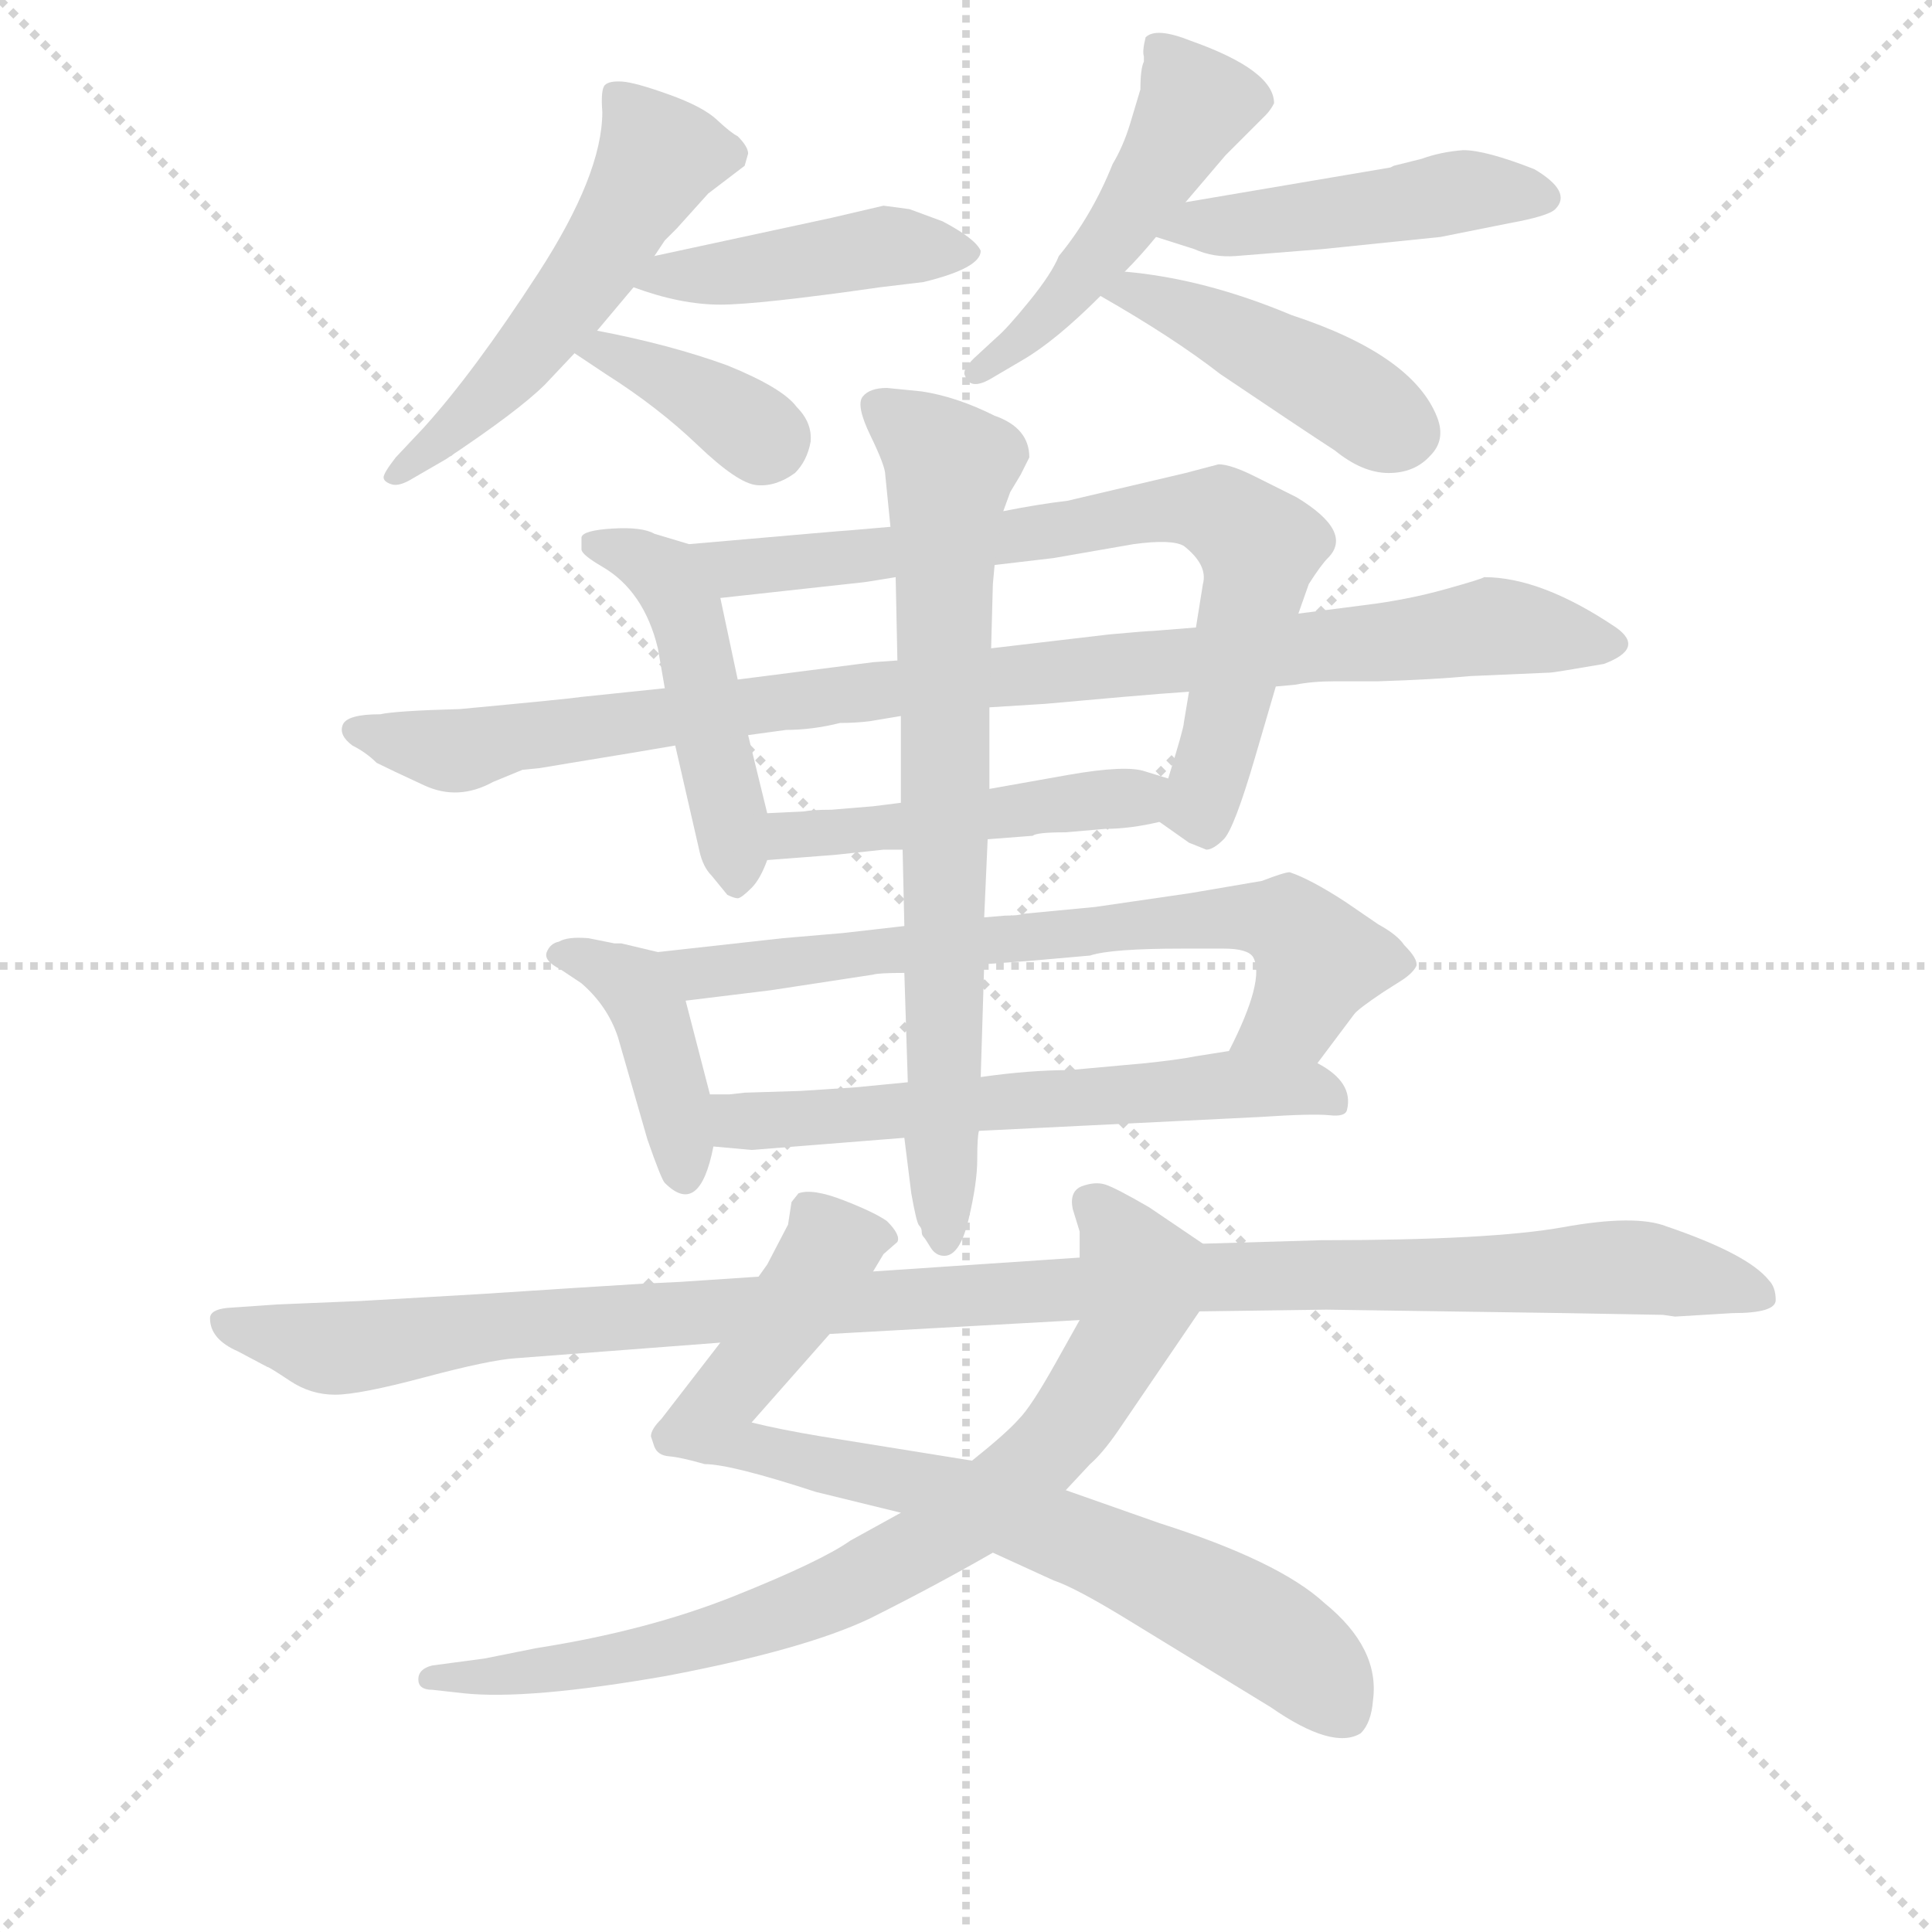 <svg version="1.1" viewBox="0 0 1024 1024" xmlns="http://www.w3.org/2000/svg">
  <g stroke="lightgray" stroke-dasharray="1,1" stroke-width="1" transform="scale(4, 4)">
    <line x1="0" y1="0" x2="256" y2="256"></line>
    <line x1="256" y1="0" x2="0" y2="256"></line>
    <line x1="128" y1="0" x2="128" y2="256"></line>
    <line x1="0" y1="128" x2="256" y2="128"></line>
  </g>
<g transform="scale(0.92, -0.92) translate(60, -900)">
   <style type="text/css">
    @keyframes keyframes0 {
      from {
       stroke: blue;
       stroke-dashoffset: 536;
       stroke-width: 128;
       }
       64% {
       animation-timing-function: step-end;
       stroke: blue;
       stroke-dashoffset: 0;
       stroke-width: 128;
       }
       to {
       stroke: black;
       stroke-width: 1024;
       }
       }
       #make-me-a-hanzi-animation-0 {
         animation: keyframes0 0.686s both;
         animation-delay: 0s;
         animation-timing-function: linear;
       }
    @keyframes keyframes1 {
      from {
       stroke: blue;
       stroke-dashoffset: 443;
       stroke-width: 128;
       }
       59% {
       animation-timing-function: step-end;
       stroke: blue;
       stroke-dashoffset: 0;
       stroke-width: 128;
       }
       to {
       stroke: black;
       stroke-width: 1024;
       }
       }
       #make-me-a-hanzi-animation-1 {
         animation: keyframes1 0.611s both;
         animation-delay: 0.686s;
         animation-timing-function: linear;
       }
    @keyframes keyframes2 {
      from {
       stroke: blue;
       stroke-dashoffset: 373;
       stroke-width: 128;
       }
       55% {
       animation-timing-function: step-end;
       stroke: blue;
       stroke-dashoffset: 0;
       stroke-width: 128;
       }
       to {
       stroke: black;
       stroke-width: 1024;
       }
       }
       #make-me-a-hanzi-animation-2 {
         animation: keyframes2 0.554s both;
         animation-delay: 1.297s;
         animation-timing-function: linear;
       }
    @keyframes keyframes3 {
      from {
       stroke: blue;
       stroke-dashoffset: 496;
       stroke-width: 128;
       }
       62% {
       animation-timing-function: step-end;
       stroke: blue;
       stroke-dashoffset: 0;
       stroke-width: 128;
       }
       to {
       stroke: black;
       stroke-width: 1024;
       }
       }
       #make-me-a-hanzi-animation-3 {
         animation: keyframes3 0.654s both;
         animation-delay: 1.85s;
         animation-timing-function: linear;
       }
    @keyframes keyframes4 {
      from {
       stroke: blue;
       stroke-dashoffset: 472;
       stroke-width: 128;
       }
       61% {
       animation-timing-function: step-end;
       stroke: blue;
       stroke-dashoffset: 0;
       stroke-width: 128;
       }
       to {
       stroke: black;
       stroke-width: 1024;
       }
       }
       #make-me-a-hanzi-animation-4 {
         animation: keyframes4 0.634s both;
         animation-delay: 2.504s;
         animation-timing-function: linear;
       }
    @keyframes keyframes5 {
      from {
       stroke: blue;
       stroke-dashoffset: 445;
       stroke-width: 128;
       }
       59% {
       animation-timing-function: step-end;
       stroke: blue;
       stroke-dashoffset: 0;
       stroke-width: 128;
       }
       to {
       stroke: black;
       stroke-width: 1024;
       }
       }
       #make-me-a-hanzi-animation-5 {
         animation: keyframes5 0.612s both;
         animation-delay: 3.138s;
         animation-timing-function: linear;
       }
    @keyframes keyframes6 {
      from {
       stroke: blue;
       stroke-dashoffset: 485;
       stroke-width: 128;
       }
       61% {
       animation-timing-function: step-end;
       stroke: blue;
       stroke-dashoffset: 0;
       stroke-width: 128;
       }
       to {
       stroke: black;
       stroke-width: 1024;
       }
       }
       #make-me-a-hanzi-animation-6 {
         animation: keyframes6 0.645s both;
         animation-delay: 3.75s;
         animation-timing-function: linear;
       }
    @keyframes keyframes7 {
      from {
       stroke: blue;
       stroke-dashoffset: 755;
       stroke-width: 128;
       }
       71% {
       animation-timing-function: step-end;
       stroke: blue;
       stroke-dashoffset: 0;
       stroke-width: 128;
       }
       to {
       stroke: black;
       stroke-width: 1024;
       }
       }
       #make-me-a-hanzi-animation-7 {
         animation: keyframes7 0.864s both;
         animation-delay: 4.395s;
         animation-timing-function: linear;
       }
    @keyframes keyframes8 {
      from {
       stroke: blue;
       stroke-dashoffset: 984;
       stroke-width: 128;
       }
       76% {
       animation-timing-function: step-end;
       stroke: blue;
       stroke-dashoffset: 0;
       stroke-width: 128;
       }
       to {
       stroke: black;
       stroke-width: 1024;
       }
       }
       #make-me-a-hanzi-animation-8 {
         animation: keyframes8 1.051s both;
         animation-delay: 5.259s;
         animation-timing-function: linear;
       }
    @keyframes keyframes9 {
      from {
       stroke: blue;
       stroke-dashoffset: 478;
       stroke-width: 128;
       }
       61% {
       animation-timing-function: step-end;
       stroke: blue;
       stroke-dashoffset: 0;
       stroke-width: 128;
       }
       to {
       stroke: black;
       stroke-width: 1024;
       }
       }
       #make-me-a-hanzi-animation-9 {
         animation: keyframes9 0.639s both;
         animation-delay: 6.31s;
         animation-timing-function: linear;
       }
    @keyframes keyframes10 {
      from {
       stroke: blue;
       stroke-dashoffset: 415;
       stroke-width: 128;
       }
       57% {
       animation-timing-function: step-end;
       stroke: blue;
       stroke-dashoffset: 0;
       stroke-width: 128;
       }
       to {
       stroke: black;
       stroke-width: 1024;
       }
       }
       #make-me-a-hanzi-animation-10 {
         animation: keyframes10 0.588s both;
         animation-delay: 6.949s;
         animation-timing-function: linear;
       }
    @keyframes keyframes11 {
      from {
       stroke: blue;
       stroke-dashoffset: 708;
       stroke-width: 128;
       }
       70% {
       animation-timing-function: step-end;
       stroke: blue;
       stroke-dashoffset: 0;
       stroke-width: 128;
       }
       to {
       stroke: black;
       stroke-width: 1024;
       }
       }
       #make-me-a-hanzi-animation-11 {
         animation: keyframes11 0.826s both;
         animation-delay: 7.537s;
         animation-timing-function: linear;
       }
    @keyframes keyframes12 {
      from {
       stroke: blue;
       stroke-dashoffset: 613;
       stroke-width: 128;
       }
       67% {
       animation-timing-function: step-end;
       stroke: blue;
       stroke-dashoffset: 0;
       stroke-width: 128;
       }
       to {
       stroke: black;
       stroke-width: 1024;
       }
       }
       #make-me-a-hanzi-animation-12 {
         animation: keyframes12 0.749s both;
         animation-delay: 8.363s;
         animation-timing-function: linear;
       }
    @keyframes keyframes13 {
      from {
       stroke: blue;
       stroke-dashoffset: 755;
       stroke-width: 128;
       }
       71% {
       animation-timing-function: step-end;
       stroke: blue;
       stroke-dashoffset: 0;
       stroke-width: 128;
       }
       to {
       stroke: black;
       stroke-width: 1024;
       }
       }
       #make-me-a-hanzi-animation-13 {
         animation: keyframes13 0.864s both;
         animation-delay: 9.112s;
         animation-timing-function: linear;
       }
    @keyframes keyframes14 {
      from {
       stroke: blue;
       stroke-dashoffset: 821;
       stroke-width: 128;
       }
       73% {
       animation-timing-function: step-end;
       stroke: blue;
       stroke-dashoffset: 0;
       stroke-width: 128;
       }
       to {
       stroke: black;
       stroke-width: 1024;
       }
       }
       #make-me-a-hanzi-animation-14 {
         animation: keyframes14 0.918s both;
         animation-delay: 9.976s;
         animation-timing-function: linear;
       }
    @keyframes keyframes15 {
      from {
       stroke: blue;
       stroke-dashoffset: 808;
       stroke-width: 128;
       }
       72% {
       animation-timing-function: step-end;
       stroke: blue;
       stroke-dashoffset: 0;
       stroke-width: 128;
       }
       to {
       stroke: black;
       stroke-width: 1024;
       }
       }
       #make-me-a-hanzi-animation-15 {
         animation: keyframes15 0.908s both;
         animation-delay: 10.894s;
         animation-timing-function: linear;
       }
    @keyframes keyframes16 {
      from {
       stroke: blue;
       stroke-dashoffset: 1145;
       stroke-width: 128;
       }
       79% {
       animation-timing-function: step-end;
       stroke: blue;
       stroke-dashoffset: 0;
       stroke-width: 128;
       }
       to {
       stroke: black;
       stroke-width: 1024;
       }
       }
       #make-me-a-hanzi-animation-16 {
         animation: keyframes16 1.182s both;
         animation-delay: 11.802s;
         animation-timing-function: linear;
       }
</style>
<path d="M 317.0 752.5 L 323.0 761.5 L 330.0 768.5 L 348.0 788.5 L 369.0 804.5 L 371.0 811.5 Q 371.0 815.5 365.0 821.5 Q 361.0 823.5 353.0 831.0 Q 345.0 838.5 325.5 845.5 Q 306.0 852.5 298.5 853.0 Q 291.0 853.5 288.5 851.0 Q 286.0 848.5 287.0 835.5 Q 287.0 799.5 250.0 742.5 Q 213.0 685.5 184.0 653.5 L 168.0 636.5 Q 161.0 627.5 161.0 625.0 Q 161.0 622.5 165.5 621.0 Q 170.0 619.5 178.0 624.5 L 197.0 635.5 Q 239.0 663.5 254.0 678.5 L 271.0 696.5 L 284.0 709.5 L 305.0 734.5 L 317.0 752.5 Z" fill="lightgray"></path> 
<path d="M 449.0 781.5 L 419.0 774.5 L 317.0 752.5 C 288.0 746.5 278.0 744.5 305.0 734.5 Q 332.0 724.5 355.0 724.5 Q 377.0 724.5 447.0 734.5 L 472.0 737.5 Q 505.0 745.5 505.0 755.5 Q 502.0 762.5 483.0 772.5 L 464.0 779.5 L 449.0 781.5 Z" fill="lightgray"></path> 
<path d="M 271.0 696.5 L 289.0 684.5 Q 319.0 665.5 342.0 643.5 Q 365.0 621.5 376.0 620.5 Q 387.0 619.5 398.0 627.5 Q 405.0 634.5 407.0 645.5 Q 408.0 656.5 399.0 665.5 Q 391.0 676.5 359.0 689.5 Q 326.0 701.5 284.0 709.5 C 255.0 715.5 246.0 713.5 271.0 696.5 Z" fill="lightgray"></path> 
<path d="M 623.0 783.5 L 646.0 810.5 L 669.0 833.5 Q 672.0 836.5 674.0 840.5 Q 674.0 859.5 626.0 876.5 Q 606.0 884.5 600.0 878.5 Q 598.0 870.5 599.0 867.5 L 599.0 864.5 Q 597.0 860.5 597.0 848.5 L 591.0 828.5 Q 587.0 815.5 581.0 805.5 Q 569.0 775.5 550.0 752.5 Q 546.0 742.5 533.0 726.5 Q 520.0 710.5 514.0 705.5 L 501.0 693.5 Q 494.0 686.5 496.0 683.5 Q 499.0 674.5 512.0 682.5 L 529.0 692.5 Q 548.0 703.5 574.0 729.5 L 588.0 743.5 Q 597.0 752.5 606.0 763.5 L 623.0 783.5 Z" fill="lightgray"></path> 
<path d="M 743.0 804.5 L 741.0 803.5 L 623.0 783.5 C 593.0 778.5 577.0 772.5 606.0 763.5 L 628.0 756.5 Q 639.0 751.5 652.0 752.5 Q 665.0 753.5 702.0 756.5 L 770.0 763.5 L 810.0 771.5 Q 832.0 775.5 836.0 779.5 Q 846.0 789.5 824.0 802.5 Q 796.0 813.5 783.0 813.5 Q 770.0 812.5 759.0 808.5 L 743.0 804.5 Z" fill="lightgray"></path> 
<path d="M 574.0 729.5 Q 616.0 705.5 643.0 684.5 Q 689.0 653.5 709.0 640.5 Q 725.0 627.5 740.0 627.5 Q 755.0 627.5 764.0 637.5 Q 773.0 646.5 768.0 659.5 Q 754.0 695.5 684.0 718.5 Q 634.0 739.5 588.0 743.5 C 558.0 746.5 548.0 744.5 574.0 729.5 Z" fill="lightgray"></path> 
<path d="M 365.0 508.5 L 355.0 555.5 C 349.0 582.5 349.0 582.5 337.0 586.5 L 317.0 592.5 Q 310.0 596.5 293.0 595.5 Q 276.0 594.5 275.0 590.5 L 275.0 583.5 Q 275.0 580.5 287.0 573.5 Q 311.0 559.5 319.0 526.5 L 323.0 503.5 L 329.0 470.5 L 343.0 409.5 Q 345.0 400.5 350.0 395.5 L 359.0 384.5 Q 363.0 382.5 365.0 382.5 Q 367.0 382.5 373.0 388.5 Q 378.0 393.5 382.0 404.5 L 382.0 431.5 L 371.0 476.5 L 365.0 508.5 Z" fill="lightgray"></path> 
<path d="M 513.0 574.5 L 547.0 578.5 L 593.0 586.5 Q 615.0 589.5 622.0 585.5 Q 636.0 574.5 633.0 563.5 L 629.0 538.5 L 625.0 501.5 L 622.0 483.5 Q 622.0 480.5 613.0 451.5 C 606.0 428.5 606.0 428.5 608.0 426.5 L 625.0 414.5 L 635.0 410.5 Q 639.0 410.5 645.0 416.5 Q 651.0 422.5 663.0 463.5 L 675.0 504.5 L 688.0 546.5 L 694.0 563.5 Q 701.0 574.5 705.0 578.5 Q 720.0 593.5 687.0 613.5 L 663.0 625.5 Q 649.0 632.5 642.0 632.5 L 623.0 627.5 L 555.0 611.5 Q 538.0 609.5 518.0 605.5 L 453.0 596.5 L 430.0 594.5 Q 428.0 594.5 337.0 586.5 C 307.0 583.5 325.0 552.5 355.0 555.5 L 437.0 564.5 Q 438.0 564.5 456.0 567.5 L 513.0 574.5 Z" fill="lightgray"></path> 
<path d="M 629.0 538.5 L 604.0 536.5 Q 601.0 536.5 579.0 534.5 L 511.0 526.5 L 457.0 519.5 L 443.0 518.5 L 365.0 508.5 L 323.0 503.5 L 275.0 498.5 Q 269.0 497.5 205.0 491.5 Q 168.0 490.5 159.0 488.5 Q 140.0 488.5 137.5 482.5 Q 135.0 476.5 143.0 470.5 Q 151.0 466.5 157.0 460.5 Q 165.0 456.5 184.5 447.5 Q 204.0 438.5 224.0 449.5 L 241.0 456.5 L 251.0 457.5 L 269.0 460.5 Q 312.0 467.5 329.0 470.5 L 371.0 476.5 L 393.0 479.5 Q 408.0 479.5 424.0 483.5 Q 433.0 483.5 441.0 484.5 L 459.0 487.5 L 510.0 492.5 L 542.0 494.5 L 587.0 498.5 Q 610.0 500.5 625.0 501.5 L 675.0 504.5 L 686.0 505.5 Q 696.0 507.5 709.0 507.5 L 734.0 507.5 Q 766.0 508.5 787.0 510.5 L 833.0 512.5 Q 835.0 512.5 864.0 517.5 Q 888.0 526.5 871.0 538.5 Q 828.0 567.5 795.0 567.5 Q 794.0 566.5 772.5 560.5 Q 751.0 554.5 727.0 551.5 L 688.0 546.5 L 629.0 538.5 Z" fill="lightgray"></path> 
<path d="M 613.0 451.5 L 600.0 455.5 Q 589.0 459.5 555.0 453.5 L 510.0 445.5 L 459.0 437.5 L 443.0 435.5 L 419.0 433.5 Q 408.0 433.5 403.0 432.5 L 382.0 431.5 C 352.0 430.5 352.0 402.5 382.0 404.5 L 421.0 407.5 L 449.0 410.5 L 460.0 410.5 L 509.0 416.5 L 535.0 418.5 Q 537.0 420.5 554.0 420.5 L 577.0 422.5 Q 591.0 422.5 608.0 426.5 C 637.0 432.5 642.0 442.5 613.0 451.5 Z" fill="lightgray"></path> 
<path d="M 349.0 269.5 L 335.0 323.5 C 328.0 349.5 328.0 349.5 319.0 351.5 L 298.0 356.5 L 294.0 356.5 L 279.0 359.5 Q 267.0 360.5 262.0 357.5 Q 257.0 356.5 255.0 351.5 Q 253.0 346.5 263.0 341.5 L 275.0 333.5 Q 290.0 320.5 296.0 302.5 L 313.0 243.5 Q 321.0 220.5 323.0 218.5 Q 343.0 198.5 351.0 239.5 L 349.0 269.5 Z" fill="lightgray"></path> 
<path d="M 507.0 344.5 L 534.0 346.5 L 568.0 349.5 Q 580.0 353.5 621.0 353.5 L 645.0 353.5 Q 659.0 353.5 662.0 348.5 Q 669.0 335.5 648.0 294.5 C 635.0 267.5 681.0 263.5 699.0 287.5 L 720.0 315.5 Q 722.0 318.5 737.0 328.5 L 748.0 335.5 Q 754.0 339.5 756.0 343.5 Q 757.0 347.5 749.0 355.5 Q 745.0 361.5 734.0 367.5 L 715.0 380.5 Q 695.0 393.5 683.0 397.5 Q 680.0 397.5 667.0 392.5 L 626.0 385.5 L 571.0 377.5 L 529.0 373.5 Q 527.0 372.5 519.0 372.5 L 507.0 371.5 L 461.0 366.5 L 426.0 362.5 L 391.0 359.5 L 319.0 351.5 C 289.0 348.5 305.0 319.5 335.0 323.5 L 384.0 329.5 L 443.0 338.5 Q 446.0 339.5 461.0 339.5 L 507.0 344.5 Z" fill="lightgray"></path> 
<path d="M 648.0 294.5 L 629.0 291.5 Q 619.0 289.5 600.0 287.5 L 556.0 283.5 Q 533.0 283.5 505.0 279.5 L 463.0 276.5 L 432.0 273.5 L 401.0 271.5 L 369.0 270.5 L 360.0 269.5 L 349.0 269.5 C 319.0 269.5 321.0 242.5 351.0 239.5 L 373.0 237.5 L 461.0 244.5 L 504.0 248.5 L 666.0 256.5 Q 696.0 258.5 706.0 257.5 Q 715.0 256.5 716.0 260.5 Q 720.0 276.5 699.0 287.5 C 681.0 299.5 678.0 299.5 648.0 294.5 Z" fill="lightgray"></path> 
<path d="M 511.0 526.5 L 512.0 563.5 L 513.0 574.5 L 518.0 605.5 L 522.0 616.5 L 528.0 626.5 L 533.0 636.5 Q 533.0 653.5 513.0 660.5 Q 491.0 671.5 471.0 674.5 L 451.0 676.5 Q 441.0 676.5 437.0 671.5 Q 433.0 666.5 441.5 649.0 Q 450.0 631.5 450.0 626.5 L 453.0 596.5 L 456.0 567.5 L 457.0 519.5 L 459.0 487.5 L 459.0 437.5 L 460.0 410.5 L 461.0 366.5 L 461.0 339.5 L 463.0 276.5 L 461.0 244.5 L 465.0 212.5 Q 468.0 195.5 469.5 194.0 Q 471.0 192.5 471.0 190.5 Q 471.0 188.5 472.0 187.5 Q 473.0 186.5 476.0 181.5 Q 479.0 176.5 484.0 176.5 Q 493.0 176.5 498.0 197.5 Q 503.0 218.5 503.0 232.0 Q 503.0 245.5 504.0 248.5 L 505.0 279.5 L 507.0 344.5 L 507.0 371.5 L 509.0 416.5 L 510.0 445.5 L 510.0 492.5 L 511.0 526.5 Z" fill="lightgray"></path> 
<path d="M 500.0 58.5 L 413.0 72.5 Q 389.0 76.5 373.0 80.5 L 418.0 131.5 L 443.0 167.5 L 449.0 177.5 L 457.0 184.5 Q 459.0 188.5 451.0 196.5 Q 444.0 201.5 426.0 208.5 Q 408.0 215.5 400.0 212.5 L 396.0 207.5 L 394.0 194.5 L 382.0 171.5 L 377.0 164.5 L 355.0 126.5 L 321.0 82.5 Q 315.0 76.5 315.0 72.5 L 317.0 66.5 Q 319.0 61.5 325.5 61.0 Q 332.0 60.5 346.0 56.5 Q 361.0 56.5 410.0 40.5 L 459.0 28.5 L 512.0 5.5 L 547.0 -10.5 Q 559.0 -14.5 587.0 -31.5 L 672.0 -83.5 Q 708.0 -108.5 724.0 -98.5 Q 730.0 -92.5 731.0 -79.5 Q 735.0 -49.5 703.0 -23.5 Q 677.0 0.5 608.0 22.5 L 554.0 41.5 L 500.0 58.5 Z" fill="lightgray"></path> 
<path d="M 562.0 139.5 L 548.0 114.5 Q 534.0 89.5 527.0 82.5 Q 520.0 74.5 500.0 58.5 L 459.0 28.5 L 430.0 12.5 Q 413.0 0.5 363.0 -19.5 Q 313.0 -39.5 249.0 -49.5 L 219.0 -55.5 L 189.0 -59.5 Q 181.0 -61.5 181.0 -67.5 Q 181.0 -73.5 189.0 -73.5 L 207.0 -75.5 Q 244.0 -79.5 324.0 -65.5 Q 403.0 -50.5 441.0 -32.5 Q 479.0 -13.5 512.0 5.5 L 554.0 41.5 L 568.0 56.5 Q 575.0 62.5 584.0 75.5 L 631.0 144.5 C 648.0 169.5 650.0 172.5 633.0 183.5 L 602.0 204.5 Q 583.0 215.5 577.0 217.5 Q 571.0 219.5 563.0 216.5 Q 556.0 213.5 558.0 203.5 L 562.0 190.5 L 562.0 175.5 C 563.0 145.5 563.0 141.5 562.0 139.5 Z" fill="lightgray"></path> 
<path d="M 418.0 131.5 L 562.0 139.5 L 631.0 144.5 L 704.0 145.5 L 842.0 143.5 L 898.0 142.5 L 905.0 141.5 L 938.0 143.5 Q 963.0 143.5 963.0 151.0 Q 963.0 158.5 959.0 162.5 Q 947.0 177.5 900.0 193.5 Q 882.0 200.5 840.5 193.0 Q 799.0 185.5 701.0 185.5 L 633.0 183.5 L 562.0 175.5 L 443.0 167.5 L 377.0 164.5 L 332.0 161.5 L 311.0 160.5 Q 278.0 158.5 217.0 154.5 L 148.0 150.5 L 100.0 148.5 L 71.0 146.5 Q 61.0 145.5 61.0 140.5 Q 61.0 128.5 77.0 121.5 L 94.0 112.5 Q 95.0 112.5 107.0 104.5 Q 119.0 96.5 133.0 96.5 Q 147.0 96.5 184.5 106.5 Q 222.0 116.5 237.0 117.5 L 355.0 126.5 L 418.0 131.5 Z" fill="lightgray"></path> 
      <clipPath id="make-me-a-hanzi-clip-0">
      <path d="M 317.0 752.5 L 323.0 761.5 L 330.0 768.5 L 348.0 788.5 L 369.0 804.5 L 371.0 811.5 Q 371.0 815.5 365.0 821.5 Q 361.0 823.5 353.0 831.0 Q 345.0 838.5 325.5 845.5 Q 306.0 852.5 298.5 853.0 Q 291.0 853.5 288.5 851.0 Q 286.0 848.5 287.0 835.5 Q 287.0 799.5 250.0 742.5 Q 213.0 685.5 184.0 653.5 L 168.0 636.5 Q 161.0 627.5 161.0 625.0 Q 161.0 622.5 165.5 621.0 Q 170.0 619.5 178.0 624.5 L 197.0 635.5 Q 239.0 663.5 254.0 678.5 L 271.0 696.5 L 284.0 709.5 L 305.0 734.5 L 317.0 752.5 Z" fill="lightgray"></path>
      </clipPath>
      <path clip-path="url(#make-me-a-hanzi-clip-0)" d="M 295.0 842.5 L 320.0 810.5 L 311.0 794.5 L 244.0 696.5 L 212.0 661.5 L 168.0 628.5 " fill="none" id="make-me-a-hanzi-animation-0" stroke-dasharray="408 816" stroke-linecap="round"></path>

      <clipPath id="make-me-a-hanzi-clip-1">
      <path d="M 449.0 781.5 L 419.0 774.5 L 317.0 752.5 C 288.0 746.5 278.0 744.5 305.0 734.5 Q 332.0 724.5 355.0 724.5 Q 377.0 724.5 447.0 734.5 L 472.0 737.5 Q 505.0 745.5 505.0 755.5 Q 502.0 762.5 483.0 772.5 L 464.0 779.5 L 449.0 781.5 Z" fill="lightgray"></path>
      </clipPath>
      <path clip-path="url(#make-me-a-hanzi-clip-1)" d="M 313.0 735.5 L 324.0 741.5 L 368.0 743.5 L 447.0 758.5 L 497.0 755.5 " fill="none" id="make-me-a-hanzi-animation-1" stroke-dasharray="315 630" stroke-linecap="round"></path>

      <clipPath id="make-me-a-hanzi-clip-2">
      <path d="M 271.0 696.5 L 289.0 684.5 Q 319.0 665.5 342.0 643.5 Q 365.0 621.5 376.0 620.5 Q 387.0 619.5 398.0 627.5 Q 405.0 634.5 407.0 645.5 Q 408.0 656.5 399.0 665.5 Q 391.0 676.5 359.0 689.5 Q 326.0 701.5 284.0 709.5 C 255.0 715.5 246.0 713.5 271.0 696.5 Z" fill="lightgray"></path>
      </clipPath>
      <path clip-path="url(#make-me-a-hanzi-clip-2)" d="M 278.0 696.5 L 305.0 691.5 L 384.0 648.5 " fill="none" id="make-me-a-hanzi-animation-2" stroke-dasharray="245 490" stroke-linecap="round"></path>

      <clipPath id="make-me-a-hanzi-clip-3">
      <path d="M 623.0 783.5 L 646.0 810.5 L 669.0 833.5 Q 672.0 836.5 674.0 840.5 Q 674.0 859.5 626.0 876.5 Q 606.0 884.5 600.0 878.5 Q 598.0 870.5 599.0 867.5 L 599.0 864.5 Q 597.0 860.5 597.0 848.5 L 591.0 828.5 Q 587.0 815.5 581.0 805.5 Q 569.0 775.5 550.0 752.5 Q 546.0 742.5 533.0 726.5 Q 520.0 710.5 514.0 705.5 L 501.0 693.5 Q 494.0 686.5 496.0 683.5 Q 499.0 674.5 512.0 682.5 L 529.0 692.5 Q 548.0 703.5 574.0 729.5 L 588.0 743.5 Q 597.0 752.5 606.0 763.5 L 623.0 783.5 Z" fill="lightgray"></path>
      </clipPath>
      <path clip-path="url(#make-me-a-hanzi-clip-3)" d="M 607.0 872.5 L 629.0 840.5 L 558.0 733.5 L 503.0 686.5 " fill="none" id="make-me-a-hanzi-animation-3" stroke-dasharray="368 736" stroke-linecap="round"></path>

      <clipPath id="make-me-a-hanzi-clip-4">
      <path d="M 743.0 804.5 L 741.0 803.5 L 623.0 783.5 C 593.0 778.5 577.0 772.5 606.0 763.5 L 628.0 756.5 Q 639.0 751.5 652.0 752.5 Q 665.0 753.5 702.0 756.5 L 770.0 763.5 L 810.0 771.5 Q 832.0 775.5 836.0 779.5 Q 846.0 789.5 824.0 802.5 Q 796.0 813.5 783.0 813.5 Q 770.0 812.5 759.0 808.5 L 743.0 804.5 Z" fill="lightgray"></path>
      </clipPath>
      <path clip-path="url(#make-me-a-hanzi-clip-4)" d="M 613.0 766.5 L 779.0 789.5 L 827.0 786.5 " fill="none" id="make-me-a-hanzi-animation-4" stroke-dasharray="344 688" stroke-linecap="round"></path>

      <clipPath id="make-me-a-hanzi-clip-5">
      <path d="M 574.0 729.5 Q 616.0 705.5 643.0 684.5 Q 689.0 653.5 709.0 640.5 Q 725.0 627.5 740.0 627.5 Q 755.0 627.5 764.0 637.5 Q 773.0 646.5 768.0 659.5 Q 754.0 695.5 684.0 718.5 Q 634.0 739.5 588.0 743.5 C 558.0 746.5 548.0 744.5 574.0 729.5 Z" fill="lightgray"></path>
      </clipPath>
      <path clip-path="url(#make-me-a-hanzi-clip-5)" d="M 582.0 728.5 L 593.0 732.5 L 630.0 717.5 L 750.0 651.5 " fill="none" id="make-me-a-hanzi-animation-5" stroke-dasharray="317 634" stroke-linecap="round"></path>

      <clipPath id="make-me-a-hanzi-clip-6">
      <path d="M 365.0 508.5 L 355.0 555.5 C 349.0 582.5 349.0 582.5 337.0 586.5 L 317.0 592.5 Q 310.0 596.5 293.0 595.5 Q 276.0 594.5 275.0 590.5 L 275.0 583.5 Q 275.0 580.5 287.0 573.5 Q 311.0 559.5 319.0 526.5 L 323.0 503.5 L 329.0 470.5 L 343.0 409.5 Q 345.0 400.5 350.0 395.5 L 359.0 384.5 Q 363.0 382.5 365.0 382.5 Q 367.0 382.5 373.0 388.5 Q 378.0 393.5 382.0 404.5 L 382.0 431.5 L 371.0 476.5 L 365.0 508.5 Z" fill="lightgray"></path>
      </clipPath>
      <path clip-path="url(#make-me-a-hanzi-clip-6)" d="M 281.0 587.5 L 323.0 568.5 L 334.0 550.5 L 365.0 391.5 " fill="none" id="make-me-a-hanzi-animation-6" stroke-dasharray="357 714" stroke-linecap="round"></path>

      <clipPath id="make-me-a-hanzi-clip-7">
      <path d="M 513.0 574.5 L 547.0 578.5 L 593.0 586.5 Q 615.0 589.5 622.0 585.5 Q 636.0 574.5 633.0 563.5 L 629.0 538.5 L 625.0 501.5 L 622.0 483.5 Q 622.0 480.5 613.0 451.5 C 606.0 428.5 606.0 428.5 608.0 426.5 L 625.0 414.5 L 635.0 410.5 Q 639.0 410.5 645.0 416.5 Q 651.0 422.5 663.0 463.5 L 675.0 504.5 L 688.0 546.5 L 694.0 563.5 Q 701.0 574.5 705.0 578.5 Q 720.0 593.5 687.0 613.5 L 663.0 625.5 Q 649.0 632.5 642.0 632.5 L 623.0 627.5 L 555.0 611.5 Q 538.0 609.5 518.0 605.5 L 453.0 596.5 L 430.0 594.5 Q 428.0 594.5 337.0 586.5 C 307.0 583.5 325.0 552.5 355.0 555.5 L 437.0 564.5 Q 438.0 564.5 456.0 567.5 L 513.0 574.5 Z" fill="lightgray"></path>
      </clipPath>
      <path clip-path="url(#make-me-a-hanzi-clip-7)" d="M 351.0 587.5 L 364.0 572.5 L 607.0 605.5 L 646.0 602.5 L 666.0 585.5 L 664.0 569.5 L 632.0 435.5 L 618.0 431.5 " fill="none" id="make-me-a-hanzi-animation-7" stroke-dasharray="627 1254" stroke-linecap="round"></path>

      <clipPath id="make-me-a-hanzi-clip-8">
      <path d="M 629.0 538.5 L 604.0 536.5 Q 601.0 536.5 579.0 534.5 L 511.0 526.5 L 457.0 519.5 L 443.0 518.5 L 365.0 508.5 L 323.0 503.5 L 275.0 498.5 Q 269.0 497.5 205.0 491.5 Q 168.0 490.5 159.0 488.5 Q 140.0 488.5 137.5 482.5 Q 135.0 476.5 143.0 470.5 Q 151.0 466.5 157.0 460.5 Q 165.0 456.5 184.5 447.5 Q 204.0 438.5 224.0 449.5 L 241.0 456.5 L 251.0 457.5 L 269.0 460.5 Q 312.0 467.5 329.0 470.5 L 371.0 476.5 L 393.0 479.5 Q 408.0 479.5 424.0 483.5 Q 433.0 483.5 441.0 484.5 L 459.0 487.5 L 510.0 492.5 L 542.0 494.5 L 587.0 498.5 Q 610.0 500.5 625.0 501.5 L 675.0 504.5 L 686.0 505.5 Q 696.0 507.5 709.0 507.5 L 734.0 507.5 Q 766.0 508.5 787.0 510.5 L 833.0 512.5 Q 835.0 512.5 864.0 517.5 Q 888.0 526.5 871.0 538.5 Q 828.0 567.5 795.0 567.5 Q 794.0 566.5 772.5 560.5 Q 751.0 554.5 727.0 551.5 L 688.0 546.5 L 629.0 538.5 Z" fill="lightgray"></path>
      </clipPath>
      <path clip-path="url(#make-me-a-hanzi-clip-8)" d="M 145.0 478.5 L 203.0 467.5 L 422.0 500.5 L 800.0 539.5 L 867.0 528.5 " fill="none" id="make-me-a-hanzi-animation-8" stroke-dasharray="856 1712" stroke-linecap="round"></path>

      <clipPath id="make-me-a-hanzi-clip-9">
      <path d="M 613.0 451.5 L 600.0 455.5 Q 589.0 459.5 555.0 453.5 L 510.0 445.5 L 459.0 437.5 L 443.0 435.5 L 419.0 433.5 Q 408.0 433.5 403.0 432.5 L 382.0 431.5 C 352.0 430.5 352.0 402.5 382.0 404.5 L 421.0 407.5 L 449.0 410.5 L 460.0 410.5 L 509.0 416.5 L 535.0 418.5 Q 537.0 420.5 554.0 420.5 L 577.0 422.5 Q 591.0 422.5 608.0 426.5 C 637.0 432.5 642.0 442.5 613.0 451.5 Z" fill="lightgray"></path>
      </clipPath>
      <path clip-path="url(#make-me-a-hanzi-clip-9)" d="M 388.0 411.5 L 395.0 418.5 L 593.0 440.5 L 604.0 446.5 " fill="none" id="make-me-a-hanzi-animation-9" stroke-dasharray="350 700" stroke-linecap="round"></path>

      <clipPath id="make-me-a-hanzi-clip-10">
      <path d="M 349.0 269.5 L 335.0 323.5 C 328.0 349.5 328.0 349.5 319.0 351.5 L 298.0 356.5 L 294.0 356.5 L 279.0 359.5 Q 267.0 360.5 262.0 357.5 Q 257.0 356.5 255.0 351.5 Q 253.0 346.5 263.0 341.5 L 275.0 333.5 Q 290.0 320.5 296.0 302.5 L 313.0 243.5 Q 321.0 220.5 323.0 218.5 Q 343.0 198.5 351.0 239.5 L 349.0 269.5 Z" fill="lightgray"></path>
      </clipPath>
      <path clip-path="url(#make-me-a-hanzi-clip-10)" d="M 263.0 349.5 L 284.0 345.5 L 309.0 326.5 L 330.0 260.5 L 334.0 223.5 " fill="none" id="make-me-a-hanzi-animation-10" stroke-dasharray="287 574" stroke-linecap="round"></path>

      <clipPath id="make-me-a-hanzi-clip-11">
      <path d="M 507.0 344.5 L 534.0 346.5 L 568.0 349.5 Q 580.0 353.5 621.0 353.5 L 645.0 353.5 Q 659.0 353.5 662.0 348.5 Q 669.0 335.5 648.0 294.5 C 635.0 267.5 681.0 263.5 699.0 287.5 L 720.0 315.5 Q 722.0 318.5 737.0 328.5 L 748.0 335.5 Q 754.0 339.5 756.0 343.5 Q 757.0 347.5 749.0 355.5 Q 745.0 361.5 734.0 367.5 L 715.0 380.5 Q 695.0 393.5 683.0 397.5 Q 680.0 397.5 667.0 392.5 L 626.0 385.5 L 571.0 377.5 L 529.0 373.5 Q 527.0 372.5 519.0 372.5 L 507.0 371.5 L 461.0 366.5 L 426.0 362.5 L 391.0 359.5 L 319.0 351.5 C 289.0 348.5 305.0 319.5 335.0 323.5 L 384.0 329.5 L 443.0 338.5 Q 446.0 339.5 461.0 339.5 L 507.0 344.5 Z" fill="lightgray"></path>
      </clipPath>
      <path clip-path="url(#make-me-a-hanzi-clip-11)" d="M 327.0 349.5 L 352.0 339.5 L 607.0 368.5 L 663.0 371.5 L 684.0 366.5 L 699.0 344.5 L 693.0 328.5 L 687.0 316.5 L 656.0 302.5 " fill="none" id="make-me-a-hanzi-animation-11" stroke-dasharray="580 1160" stroke-linecap="round"></path>

      <clipPath id="make-me-a-hanzi-clip-12">
      <path d="M 648.0 294.5 L 629.0 291.5 Q 619.0 289.5 600.0 287.5 L 556.0 283.5 Q 533.0 283.5 505.0 279.5 L 463.0 276.5 L 432.0 273.5 L 401.0 271.5 L 369.0 270.5 L 360.0 269.5 L 349.0 269.5 C 319.0 269.5 321.0 242.5 351.0 239.5 L 373.0 237.5 L 461.0 244.5 L 504.0 248.5 L 666.0 256.5 Q 696.0 258.5 706.0 257.5 Q 715.0 256.5 716.0 260.5 Q 720.0 276.5 699.0 287.5 C 681.0 299.5 678.0 299.5 648.0 294.5 Z" fill="lightgray"></path>
      </clipPath>
      <path clip-path="url(#make-me-a-hanzi-clip-12)" d="M 355.0 262.5 L 379.0 253.5 L 652.0 275.5 L 699.0 272.5 L 708.0 266.5 " fill="none" id="make-me-a-hanzi-animation-12" stroke-dasharray="485 970" stroke-linecap="round"></path>

      <clipPath id="make-me-a-hanzi-clip-13">
      <path d="M 511.0 526.5 L 512.0 563.5 L 513.0 574.5 L 518.0 605.5 L 522.0 616.5 L 528.0 626.5 L 533.0 636.5 Q 533.0 653.5 513.0 660.5 Q 491.0 671.5 471.0 674.5 L 451.0 676.5 Q 441.0 676.5 437.0 671.5 Q 433.0 666.5 441.5 649.0 Q 450.0 631.5 450.0 626.5 L 453.0 596.5 L 456.0 567.5 L 457.0 519.5 L 459.0 487.5 L 459.0 437.5 L 460.0 410.5 L 461.0 366.5 L 461.0 339.5 L 463.0 276.5 L 461.0 244.5 L 465.0 212.5 Q 468.0 195.5 469.5 194.0 Q 471.0 192.5 471.0 190.5 Q 471.0 188.5 472.0 187.5 Q 473.0 186.5 476.0 181.5 Q 479.0 176.5 484.0 176.5 Q 493.0 176.5 498.0 197.5 Q 503.0 218.5 503.0 232.0 Q 503.0 245.5 504.0 248.5 L 505.0 279.5 L 507.0 344.5 L 507.0 371.5 L 509.0 416.5 L 510.0 445.5 L 510.0 492.5 L 511.0 526.5 Z" fill="lightgray"></path>
      </clipPath>
      <path clip-path="url(#make-me-a-hanzi-clip-13)" d="M 447.0 666.5 L 487.0 631.5 L 484.0 185.5 " fill="none" id="make-me-a-hanzi-animation-13" stroke-dasharray="627 1254" stroke-linecap="round"></path>

      <clipPath id="make-me-a-hanzi-clip-14">
      <path d="M 500.0 58.5 L 413.0 72.5 Q 389.0 76.5 373.0 80.5 L 418.0 131.5 L 443.0 167.5 L 449.0 177.5 L 457.0 184.5 Q 459.0 188.5 451.0 196.5 Q 444.0 201.5 426.0 208.5 Q 408.0 215.5 400.0 212.5 L 396.0 207.5 L 394.0 194.5 L 382.0 171.5 L 377.0 164.5 L 355.0 126.5 L 321.0 82.5 Q 315.0 76.5 315.0 72.5 L 317.0 66.5 Q 319.0 61.5 325.5 61.0 Q 332.0 60.5 346.0 56.5 Q 361.0 56.5 410.0 40.5 L 459.0 28.5 L 512.0 5.5 L 547.0 -10.5 Q 559.0 -14.5 587.0 -31.5 L 672.0 -83.5 Q 708.0 -108.5 724.0 -98.5 Q 730.0 -92.5 731.0 -79.5 Q 735.0 -49.5 703.0 -23.5 Q 677.0 0.5 608.0 22.5 L 554.0 41.5 L 500.0 58.5 Z" fill="lightgray"></path>
      </clipPath>
      <path clip-path="url(#make-me-a-hanzi-clip-14)" d="M 448.0 187.5 L 419.0 181.5 L 349.0 80.5 L 361.0 69.5 L 475.0 43.5 L 566.0 10.5 L 662.0 -36.5 L 701.0 -66.5 L 716.0 -88.5 " fill="none" id="make-me-a-hanzi-animation-14" stroke-dasharray="693 1386" stroke-linecap="round"></path>

      <clipPath id="make-me-a-hanzi-clip-15">
      <path d="M 562.0 139.5 L 548.0 114.5 Q 534.0 89.5 527.0 82.5 Q 520.0 74.5 500.0 58.5 L 459.0 28.5 L 430.0 12.5 Q 413.0 0.5 363.0 -19.5 Q 313.0 -39.5 249.0 -49.5 L 219.0 -55.5 L 189.0 -59.5 Q 181.0 -61.5 181.0 -67.5 Q 181.0 -73.5 189.0 -73.5 L 207.0 -75.5 Q 244.0 -79.5 324.0 -65.5 Q 403.0 -50.5 441.0 -32.5 Q 479.0 -13.5 512.0 5.5 L 554.0 41.5 L 568.0 56.5 Q 575.0 62.5 584.0 75.5 L 631.0 144.5 C 648.0 169.5 650.0 172.5 633.0 183.5 L 602.0 204.5 Q 583.0 215.5 577.0 217.5 Q 571.0 219.5 563.0 216.5 Q 556.0 213.5 558.0 203.5 L 562.0 190.5 L 562.0 175.5 C 563.0 145.5 563.0 141.5 562.0 139.5 Z" fill="lightgray"></path>
      </clipPath>
      <path clip-path="url(#make-me-a-hanzi-clip-15)" d="M 571.0 206.5 L 597.0 165.5 L 589.0 131.5 L 547.0 68.5 L 494.0 23.5 L 407.0 -24.5 L 330.0 -49.5 L 234.0 -65.5 L 188.0 -66.5 " fill="none" id="make-me-a-hanzi-animation-15" stroke-dasharray="680 1360" stroke-linecap="round"></path>

      <clipPath id="make-me-a-hanzi-clip-16">
      <path d="M 418.0 131.5 L 562.0 139.5 L 631.0 144.5 L 704.0 145.5 L 842.0 143.5 L 898.0 142.5 L 905.0 141.5 L 938.0 143.5 Q 963.0 143.5 963.0 151.0 Q 963.0 158.5 959.0 162.5 Q 947.0 177.5 900.0 193.5 Q 882.0 200.5 840.5 193.0 Q 799.0 185.5 701.0 185.5 L 633.0 183.5 L 562.0 175.5 L 443.0 167.5 L 377.0 164.5 L 332.0 161.5 L 311.0 160.5 Q 278.0 158.5 217.0 154.5 L 148.0 150.5 L 100.0 148.5 L 71.0 146.5 Q 61.0 145.5 61.0 140.5 Q 61.0 128.5 77.0 121.5 L 94.0 112.5 Q 95.0 112.5 107.0 104.5 Q 119.0 96.5 133.0 96.5 Q 147.0 96.5 184.5 106.5 Q 222.0 116.5 237.0 117.5 L 355.0 126.5 L 418.0 131.5 Z" fill="lightgray"></path>
      </clipPath>
      <path clip-path="url(#make-me-a-hanzi-clip-16)" d="M 70.0 137.5 L 143.0 123.5 L 228.0 137.5 L 628.0 164.5 L 870.0 170.5 L 954.0 154.5 " fill="none" id="make-me-a-hanzi-animation-16" stroke-dasharray="1017 2034" stroke-linecap="round"></path>

</g>
</svg>
